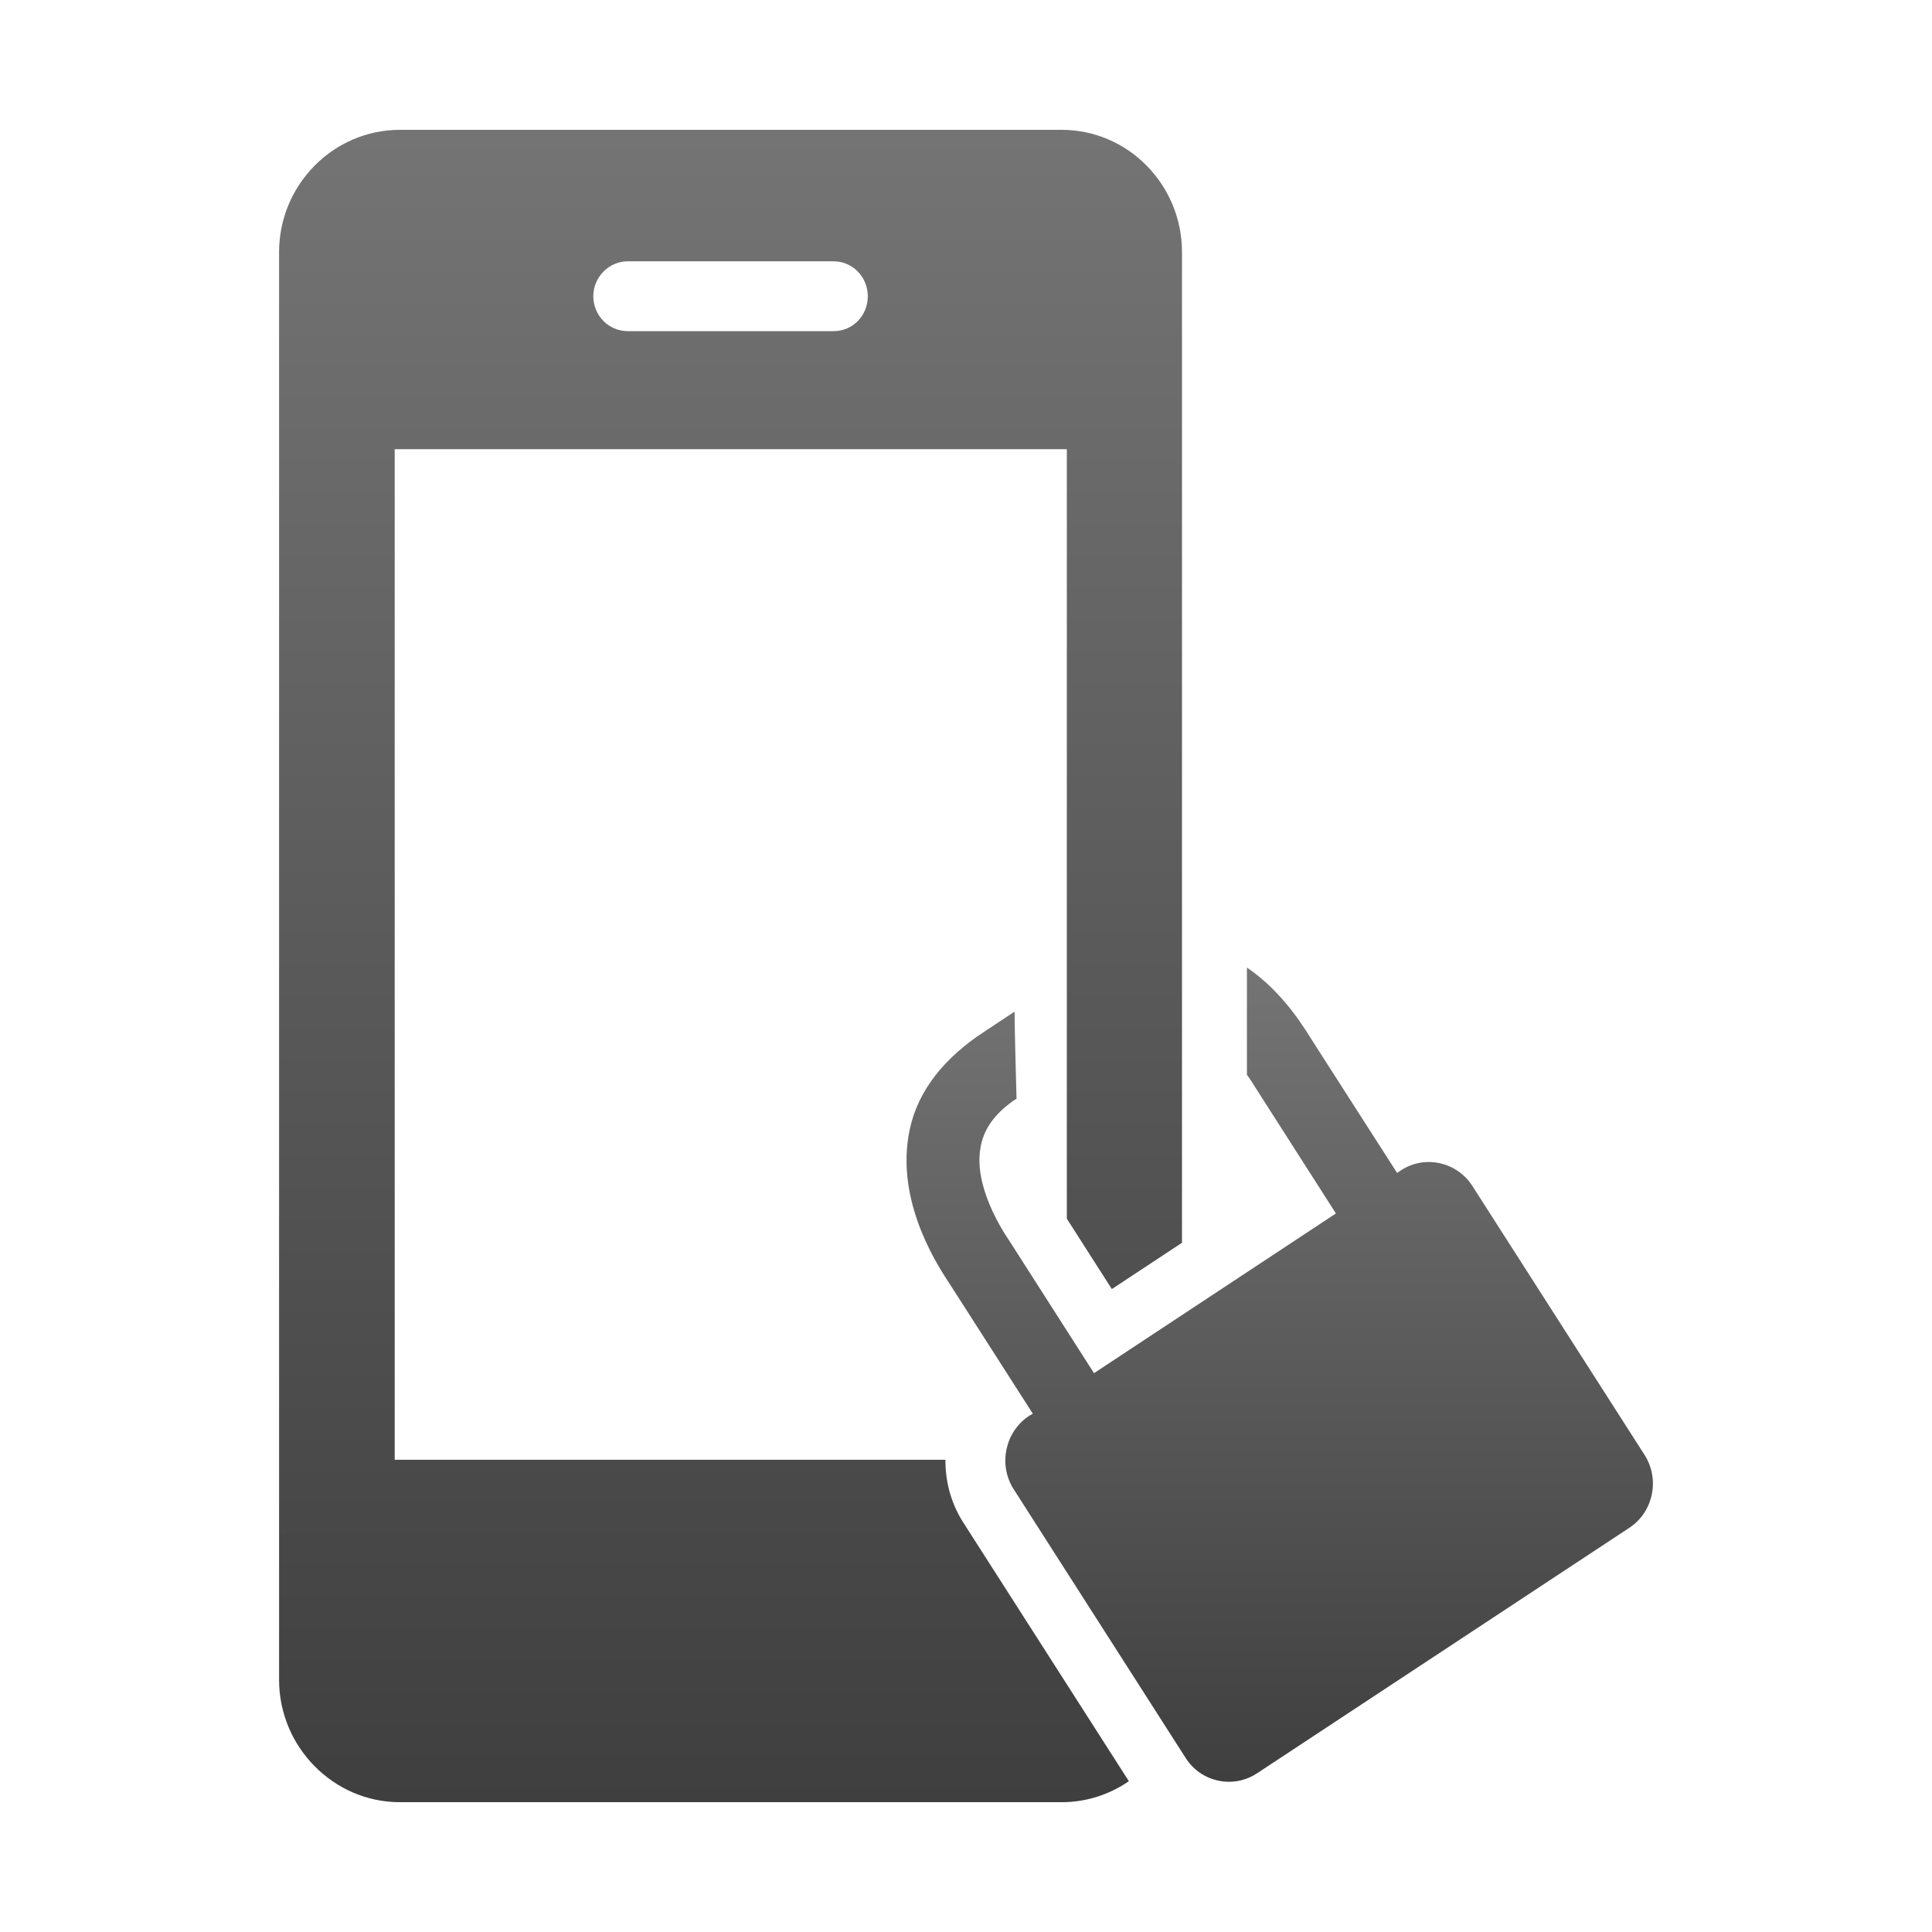 <?xml version="1.0" encoding="utf-8"?>
<!-- Generator: Adobe Illustrator 16.0.0, SVG Export Plug-In . SVG Version: 6.00 Build 0)  -->
<!DOCTYPE svg PUBLIC "-//W3C//DTD SVG 1.0//EN" "http://www.w3.org/TR/2001/REC-SVG-20010904/DTD/svg10.dtd">
<svg version="1.0" id="Layer_1" xmlns="http://www.w3.org/2000/svg" xmlns:xlink="http://www.w3.org/1999/xlink" x="0px" y="0px"
	 width="64px" height="64px" viewBox="0 0 64 64" style="enable-background:new 0 0 64 64;" xml:space="preserve">
<path style="fill:none;" d="M20.799,10.971h6.816c0.631,0,1.132-0.513,1.132-1.158c0-0.63-0.5-1.156-1.132-1.156h-6.816
	c-0.632,0-1.145,0.526-1.145,1.156C19.654,10.458,20.167,10.971,20.799,10.971z"/>
<g>
	<linearGradient id="SVGID_1_" gradientUnits="userSpaceOnUse" x1="24.201" y1="59.699" x2="24.201" y2="4.301">
		<stop  offset="0" style="stop-color:#3F3F3F"/>
		<stop  offset="1" style="stop-color:#747474"/>
	</linearGradient>
	<path style="fill:url(#SVGID_1_);" d="M31.319,48.357H13.075V14.88H35.34v17.64v4.955v2.895l1.491,2.332l2.324-1.534V8.353
		c0-2.235-1.789-4.052-3.986-4.052H13.245c-2.197,0-4,1.816-4,4.052v47.294c0,2.223,1.803,4.053,4,4.053h21.924
		c0.823,0,1.589-0.257,2.226-0.695l-5.51-8.609C31.491,49.763,31.313,49.056,31.319,48.357z M20.799,8.656h6.816
		c0.631,0,1.132,0.526,1.132,1.156c0,0.646-0.5,1.158-1.132,1.158h-6.816c-0.632,0-1.145-0.513-1.145-1.158
		C19.654,9.183,20.167,8.656,20.799,8.656z"/>
	<linearGradient id="SVGID_2_" gradientUnits="userSpaceOnUse" x1="42.393" y1="59.023" x2="42.393" y2="32.052">
		<stop  offset="0" style="stop-color:#3F3F3F"/>
		<stop  offset="1" style="stop-color:#747474"/>
	</linearGradient>
	<path style="fill:url(#SVGID_2_);" d="M54.479,48.197l-5.712-8.922c-0.513-0.789-1.579-1.027-2.368-0.5l-0.118,0.08l-2.725-4.25
		c-0.328-0.514-1.013-1.71-2.25-2.554c0,1.948,0,2.671,0,3.554c0.065,0.078,0.105,0.158,0.146,0.211l2.802,4.381l-8.014,5.291
		l-2.803-4.383c-0.29-0.422-1.171-1.842-0.96-3.064c0.092-0.607,0.447-1.119,1.079-1.568c0.039-0.025,0.079-0.051,0.118-0.078
		c0,0-0.065-2.303-0.065-2.883c-0.684,0.449-1.25,0.83-1.25,0.83c-1.25,0.883-2.053,1.975-2.264,3.291
		c-0.395,2.381,1.119,4.512,1.395,4.945l2.724,4.252l-0.132,0.078c-0.79,0.527-1.013,1.605-0.513,2.408l5.711,8.924
		c0.513,0.801,1.578,1.025,2.369,0.498l12.33-8.131C54.769,50.082,54.992,49.002,54.479,48.197z"/>
</g>
</svg>
